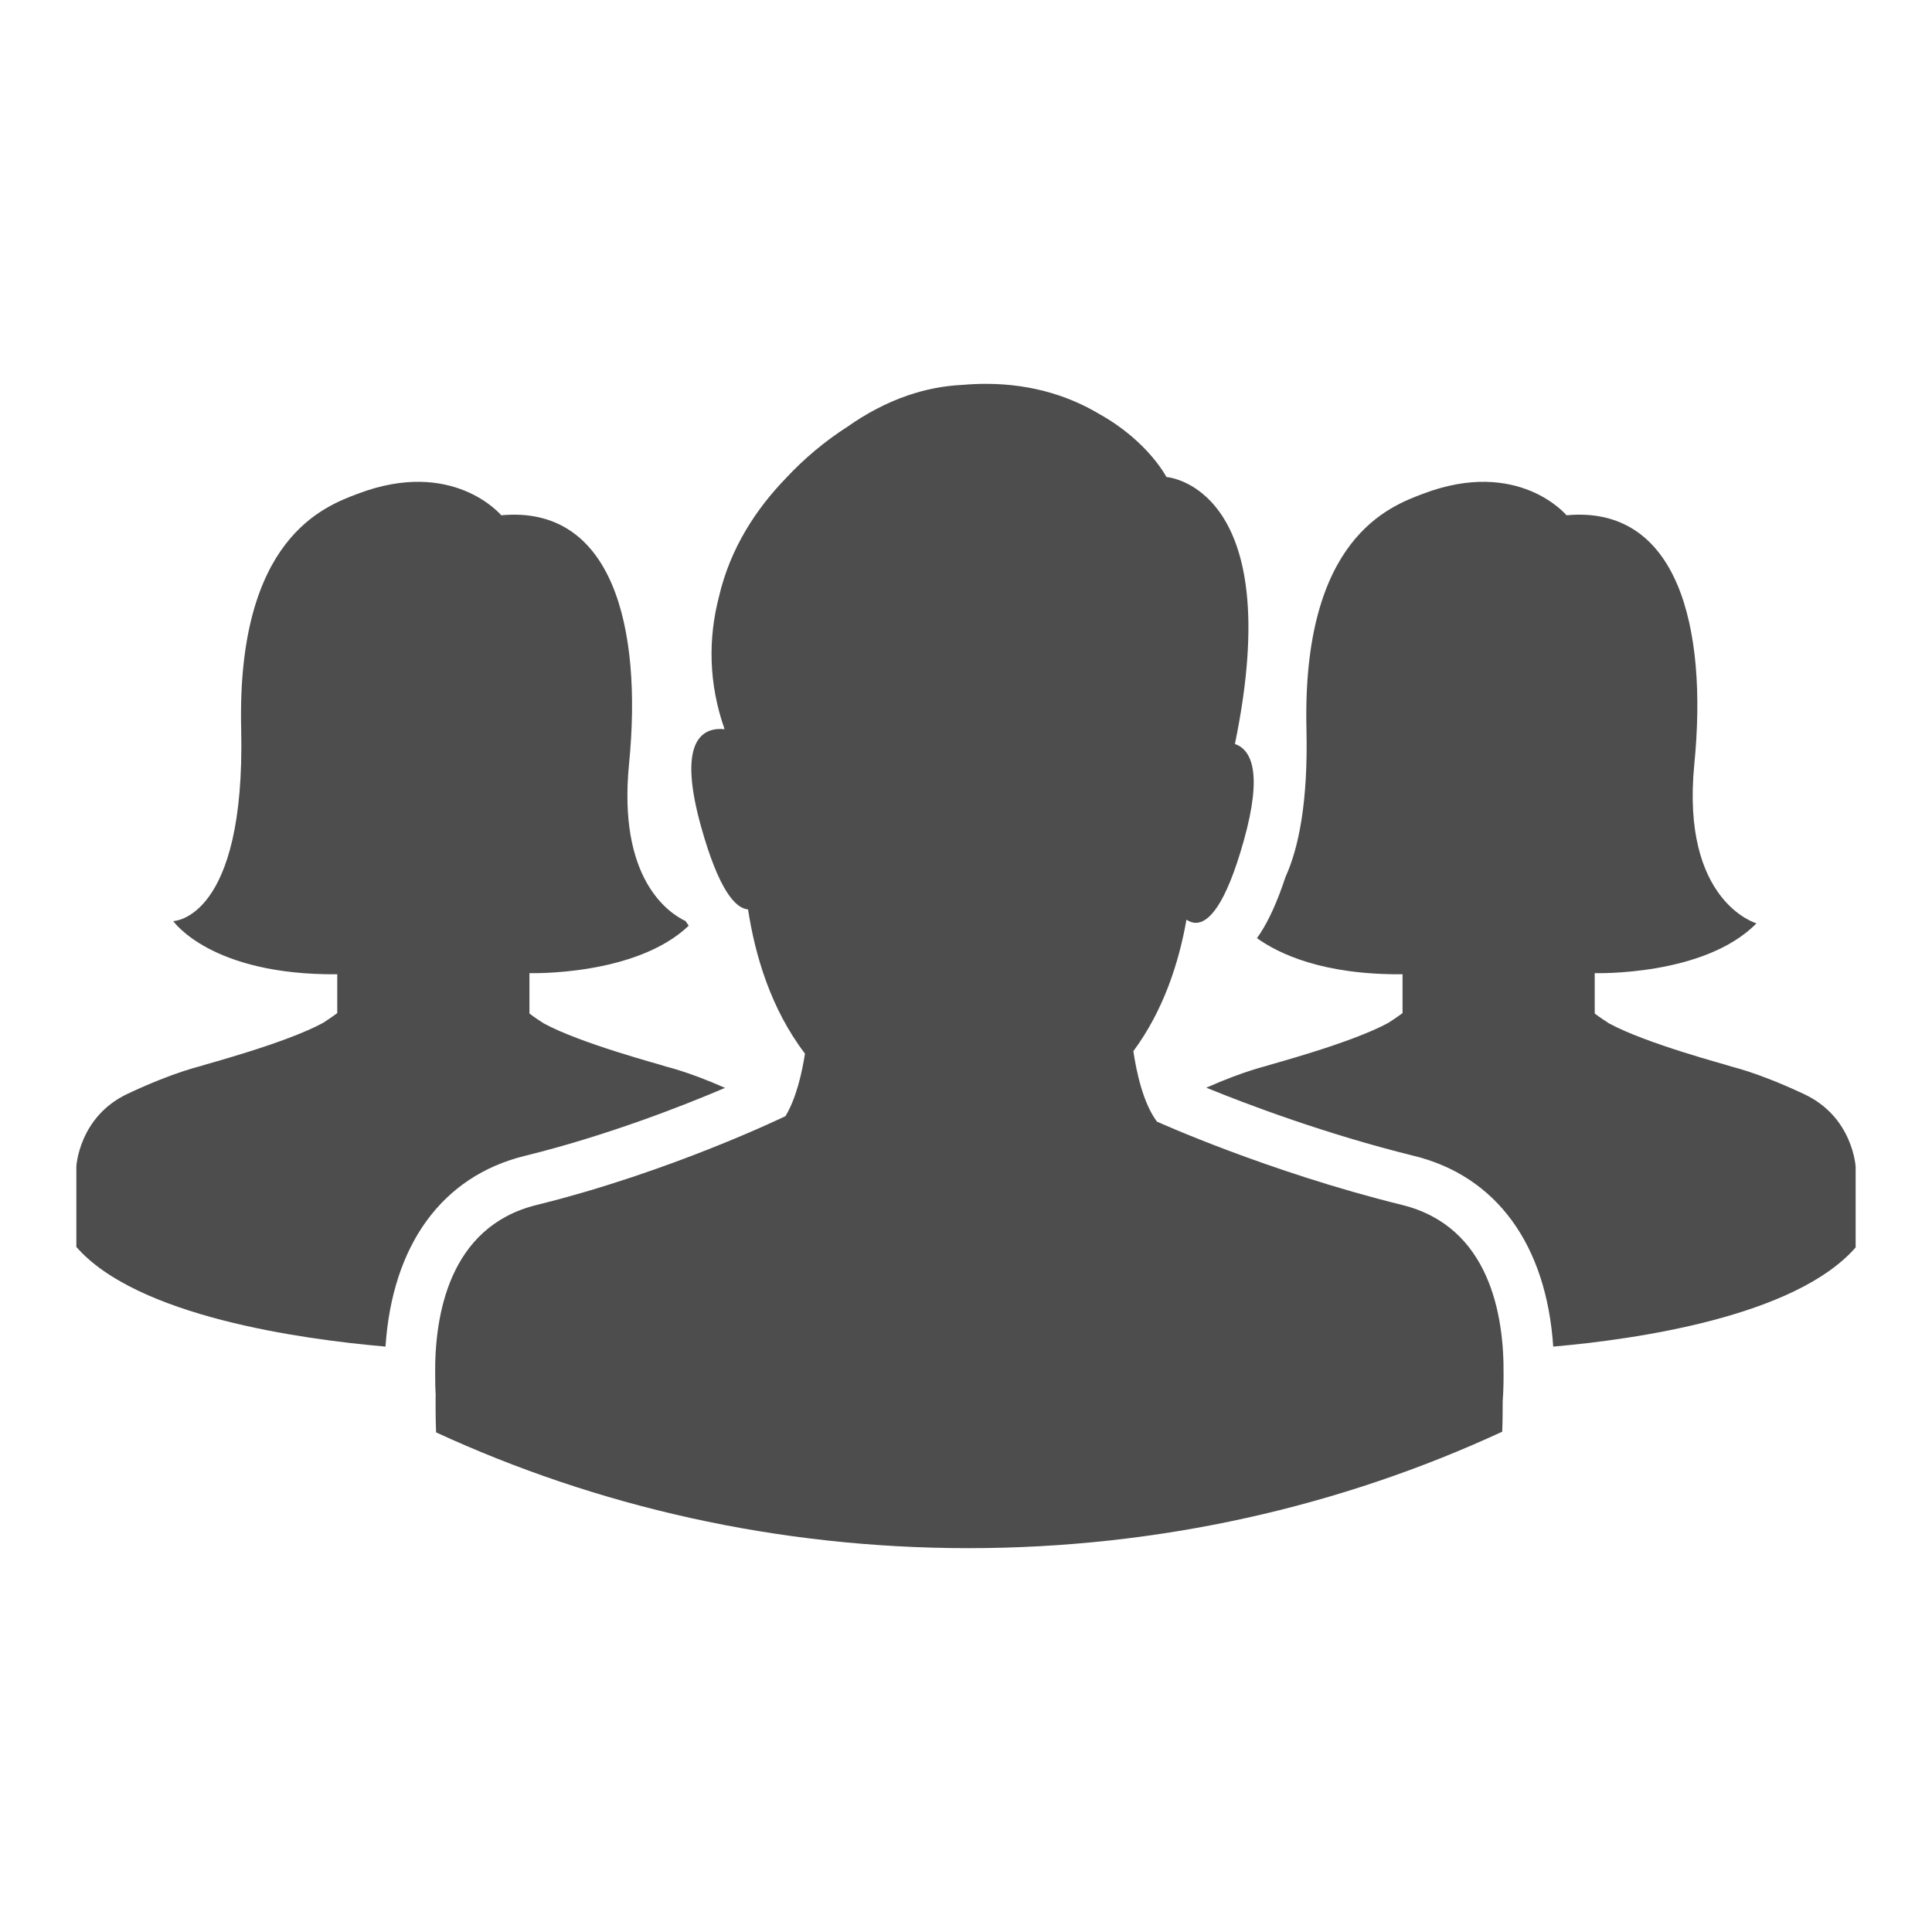 <?xml version="1.0" ?><!DOCTYPE svg  PUBLIC '-//W3C//DTD SVG 1.1//EN'  'http://www.w3.org/Graphics/SVG/1.1/DTD/svg11.dtd'><svg enable-background="new 0 0 512 512" height="512px" id="Layer_1" version="1.1" viewBox="0 0 512 512" width="512px" xml:space="preserve" xmlns="http://www.w3.org/2000/svg" xmlns:xlink="http://www.w3.org/1999/xlink"><g><path d="M398.459,364.228c0.156-15.562-3.619-39.172-26.911-44.911c-35.498-8.744-64.944-22.074-64.944-22.074   c-3.682-4.915-5.45-13.231-6.252-18.675c8.016-10.825,12.083-23.53,14.074-34.847c0.729,0.502,1.563,0.839,2.483,0.839   c3.357,0,7.872-4.489,12.732-21.865c5.034-17.99,1.97-24.019-2.375-25.54l0.001,0c14.134-68.454-18.155-70.749-18.155-70.749   s-4.87-9.476-17.702-16.639c-7.431-4.451-17.379-8.044-30.14-8.044c-2.003,0-4.076,0.088-6.219,0.276   c-5.114,0.245-9.945,1.243-14.48,2.794l0,0l-0.006,0.003c-5.803,1.986-11.121,4.877-15.925,8.254   c-5.907,3.786-11.476,8.414-16.392,13.704c-7.782,8.043-14.717,18.439-17.724,31.422c-2.859,11.026-2.771,22.945,1.495,35.058   c-0.36-0.034-0.725-0.053-1.09-0.053c-5.513,0-11.166,4.339-5.114,25.971c4.715,16.853,9.104,21.582,12.427,21.852   c1.863,12.189,6.057,26.384,15.083,38.218c-0.762,4.91-2.275,11.792-5.167,16.564c-0.214,0.104-30.557,14.818-65.928,23.535   c-23.346,5.745-27.083,29.458-26.907,45.019c-0.011,2.048,0.048,3.976,0.147,5.73l-0.027-0.007c0,0-0.011,0.749-0.005,2.012   c-0.006,1.16-0.004,3.997,0.13,7.522c42.615,19.65,90.482,30.68,141.074,30.68c50.745,0,98.748-11.1,141.46-30.861   c0.126-3.415,0.129-6.162,0.122-7.317c0.002-0.253,0.002-0.483,0.002-0.694C398.377,369.284,398.476,366.852,398.459,364.228z" fill="#4D4D4D"/><path d="M478.197,289.999c-12.89-6.064-19.449-7.276-19.901-7.519c-0.388-0.208-21.978-5.881-31.883-11.268   c-2.328-1.492-3.789-2.606-3.789-2.606v-1.51h-0.007v-9.203c0,0,29.072,0.891,42.865-13.199c0,0-20.074-5.687-16.467-42.228   c3.607-36.542-4.499-68.627-33.868-65.911c0,0-12.732-15.321-38.069-5.687c-8.7,3.31-32.043,11.671-30.854,62.303   c0.463,19.72-2.165,31.803-5.546,39.208c-2.1,6.383-4.333,11.356-6.775,15.088c-0.263,0.402-0.53,0.778-0.798,1.151   c5.839,4.191,17.572,9.757,38.583,9.571v10.29c0,0-1.461,1.114-3.789,2.606c-9.905,5.387-31.495,11.06-31.883,11.268   c-0.408,0.219-5.813,1.242-16.345,5.9c10.688,4.358,31.561,12.282,55.076,18.074c21.901,5.396,35.077,23.641,36.872,50.538   c21.835-1.912,64.125-7.922,80.147-26.282v-21.344C491.766,309.241,491.088,296.063,478.197,289.999z" fill="#4D4D4D"/><path d="M139.028,306.332c21.694-5.346,41.627-13.141,53.116-18.034c-10.411-4.589-15.754-5.6-16.16-5.818   c-0.388-0.208-21.978-5.881-31.883-11.268c-2.328-1.492-3.789-2.606-3.789-2.606v-1.51h-0.007v-9.203   c0,0,28.183,0.854,42.214-12.577c-0.288-0.393-0.573-0.804-0.856-1.231c-4.597-2.192-17.959-11.247-14.96-41.62   c3.607-36.542-4.499-68.627-33.868-65.911c0,0-12.732-15.321-38.069-5.687c-8.7,3.31-32.043,11.671-30.854,62.303   C65.1,243.803,45.917,244.1,45.917,244.1s9.889,14.388,43.459,14.09v10.29c0,0-1.461,1.114-3.789,2.606   c-9.905,5.387-31.495,11.06-31.883,11.268c-0.452,0.242-7.011,1.455-19.901,7.519c-12.89,6.064-13.569,19.242-13.569,19.242v21.344   c16.059,18.404,59.567,24.465,81.926,26.399C103.956,329.961,117.128,311.721,139.028,306.332z" fill="#4D4D4D"/></g></svg>